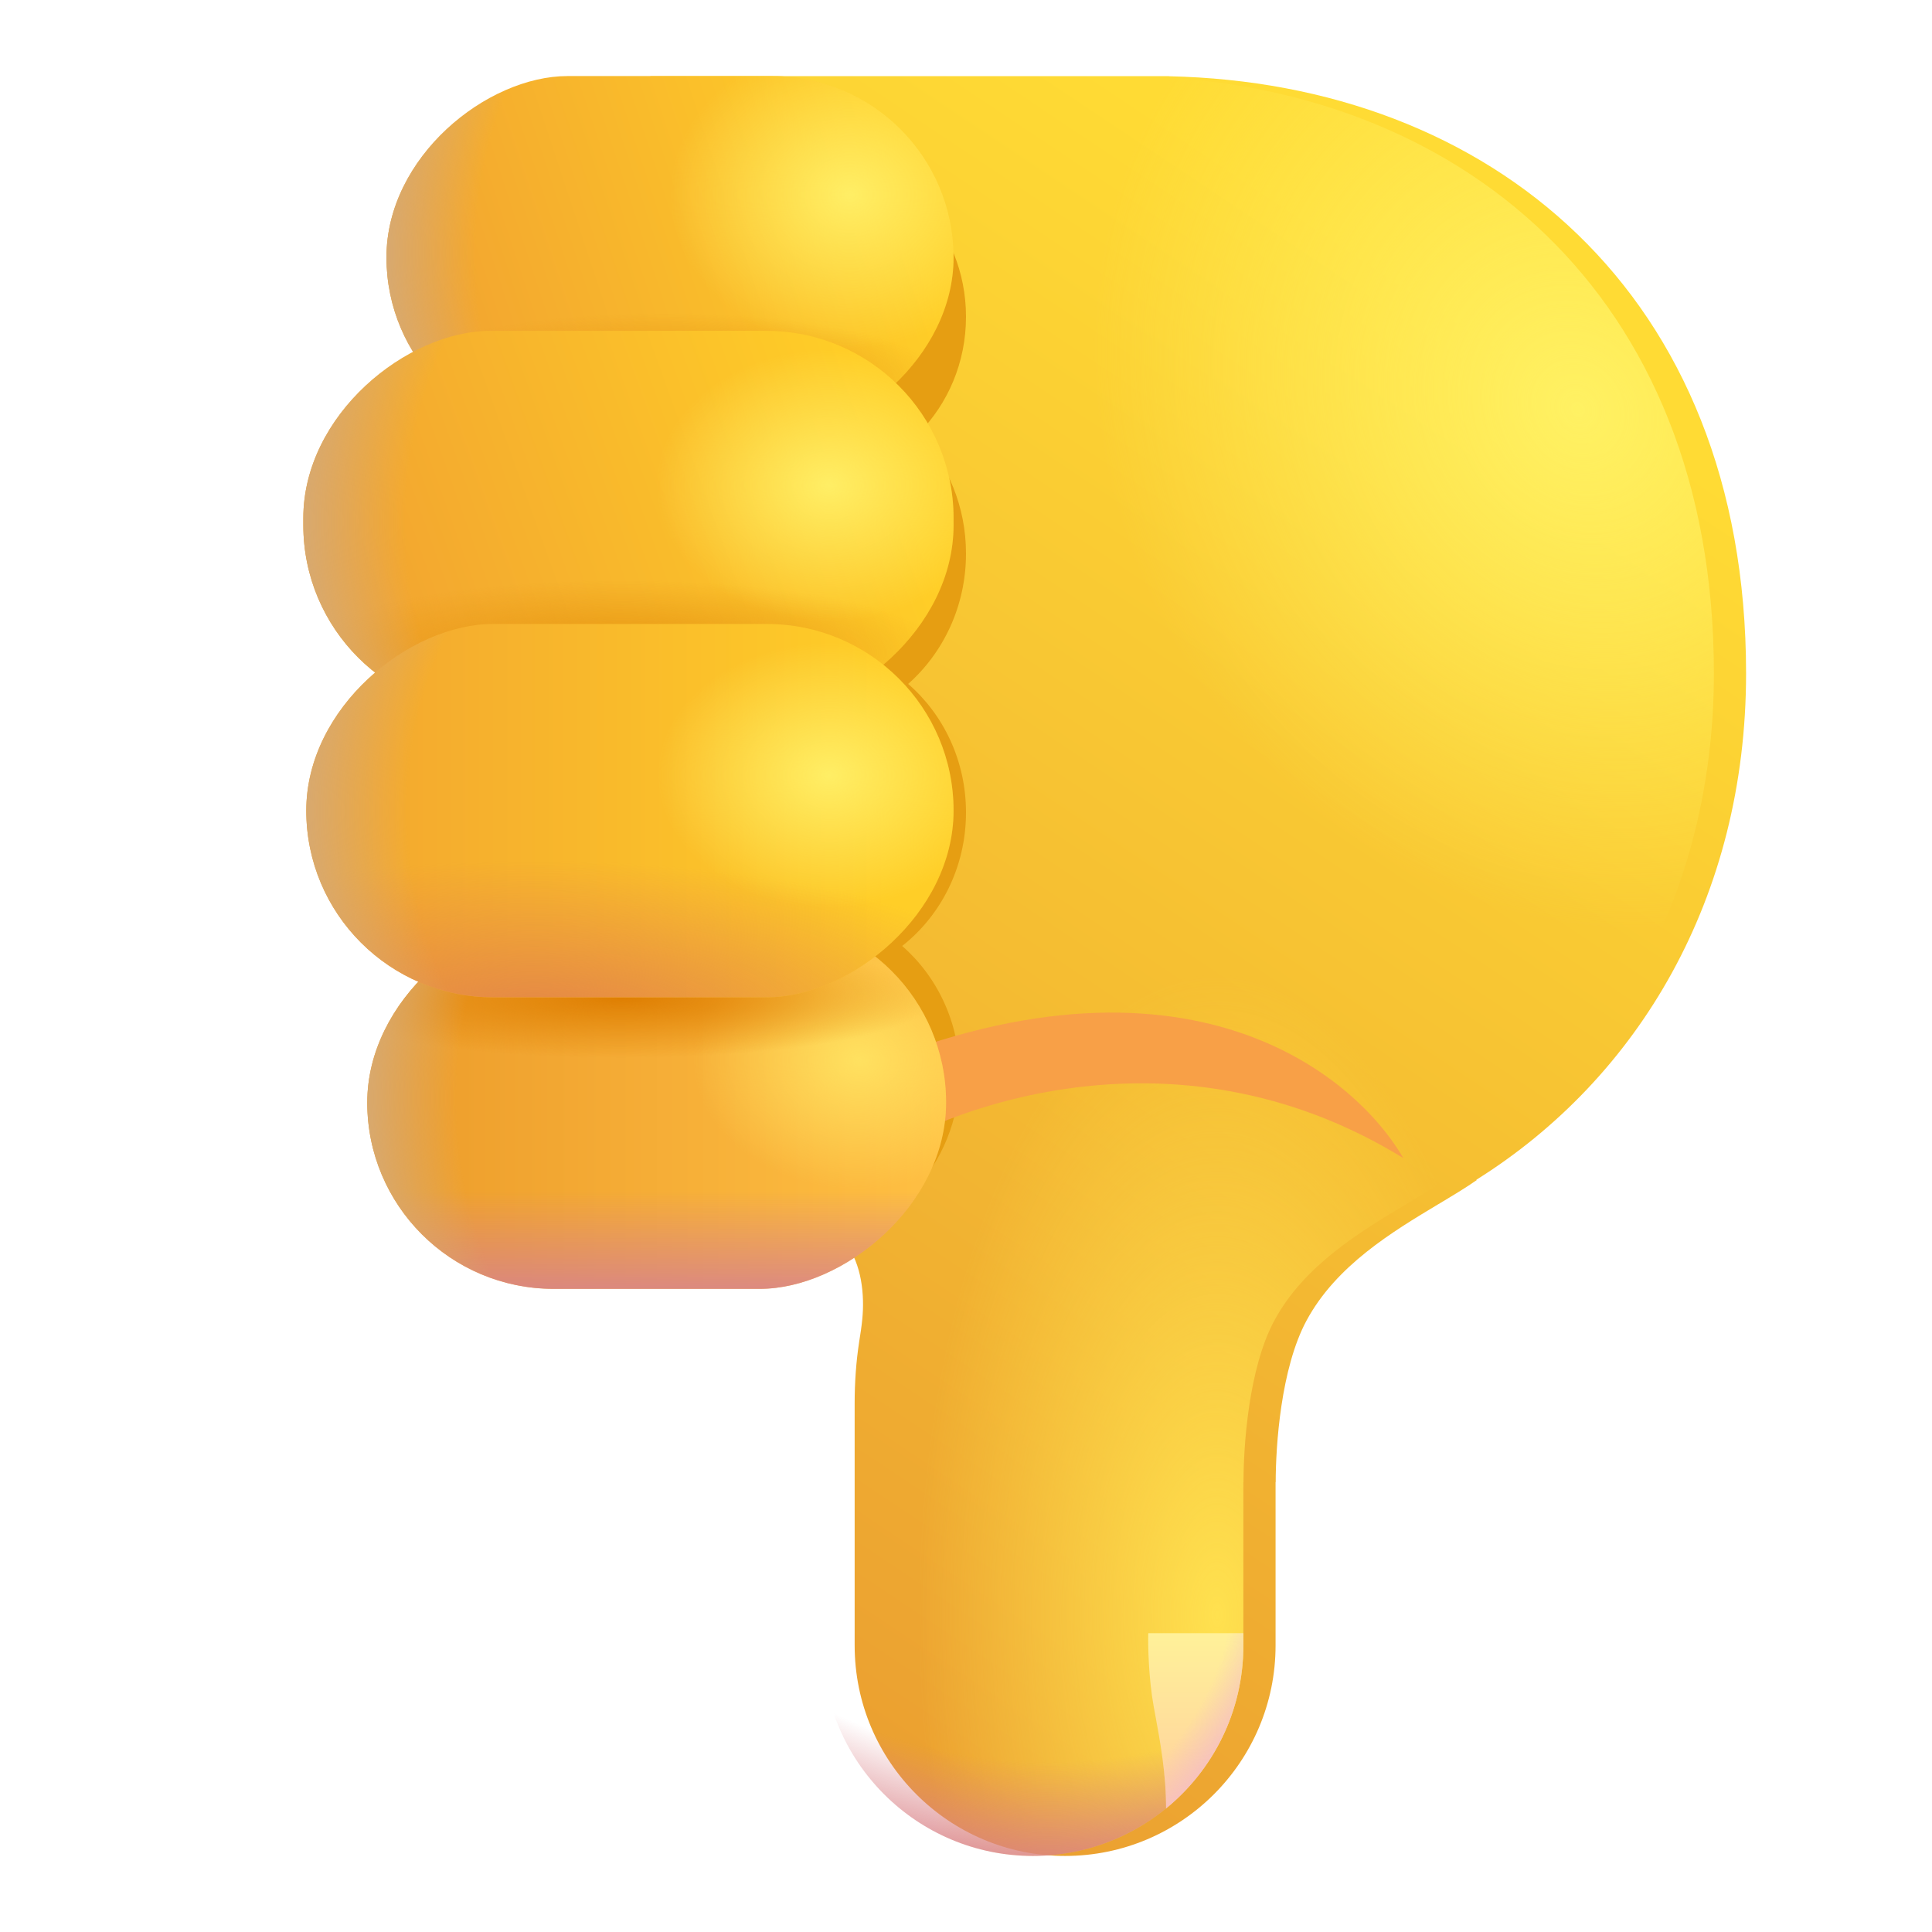 <svg viewBox="1 1 30 30" xmlns="http://www.w3.org/2000/svg">
<g filter="url(#filter0_i_20020_3042)">
<path d="M20.307 26.55C20.307 28.355 18.844 29.819 17.039 29.819C15.234 29.819 13.771 28.355 13.771 26.55L13.771 22.789C13.771 22.469 13.793 22.149 13.842 21.829C13.861 21.712 13.879 21.596 13.89 21.479C13.926 21.111 13.882 20.63 13.632 20.307L14.229 19.731C11.233 18.2 9.18 15.069 9.18 11.456C9.18 10.477 9.33 9.534 9.61 8.648L10.6 2.182L18.651 2.182L18.651 2.184C23.624 2.291 27.613 5.534 27.613 11.456C27.613 14.937 25.946 17.74 23.424 19.32L23.43 19.325C23.258 19.445 23.056 19.566 22.839 19.696L22.837 19.697C22.122 20.126 21.248 20.65 20.787 21.507C20.387 22.25 20.309 23.456 20.309 24.015L20.307 24.014L20.307 26.55Z" fill="url(#paint0_linear_20020_3042)"/>
</g>
<path d="M20.307 26.55C20.307 28.355 18.844 29.819 17.039 29.819C15.234 29.819 13.771 28.355 13.771 26.55L13.771 22.789C13.771 22.469 13.793 22.149 13.842 21.829C13.861 21.712 13.879 21.596 13.89 21.479C13.926 21.111 13.882 20.63 13.632 20.307L14.229 19.731C11.233 18.2 9.18 15.069 9.18 11.456C9.18 10.477 9.33 9.534 9.61 8.648L10.6 2.182L18.651 2.182L18.651 2.184C23.624 2.291 27.613 5.534 27.613 11.456C27.613 14.937 25.946 17.74 23.424 19.32L23.43 19.325C23.258 19.445 23.056 19.566 22.839 19.696L22.837 19.697C22.122 20.126 21.248 20.65 20.787 21.507C20.387 22.25 20.309 23.456 20.309 24.015L20.307 24.014L20.307 26.55Z" fill="url(#paint1_radial_20020_3042)"/>
<path d="M20.307 26.55C20.307 28.355 18.844 29.819 17.039 29.819C15.234 29.819 13.771 28.355 13.771 26.55L13.771 22.789C13.771 22.469 13.793 22.149 13.842 21.829C13.861 21.712 13.879 21.596 13.89 21.479C13.926 21.111 13.882 20.63 13.632 20.307L14.229 19.731C11.233 18.2 9.18 15.069 9.18 11.456C9.18 10.477 9.33 9.534 9.61 8.648L10.6 2.182L18.651 2.182L18.651 2.184C23.624 2.291 27.613 5.534 27.613 11.456C27.613 14.937 25.946 17.74 23.424 19.32L23.43 19.325C23.258 19.445 23.056 19.566 22.839 19.696L22.837 19.697C22.122 20.126 21.248 20.65 20.787 21.507C20.387 22.25 20.309 23.456 20.309 24.015L20.307 24.014L20.307 26.55Z" fill="url(#paint2_radial_20020_3042)"/>
<path d="M20.307 26.55C20.307 28.355 18.844 29.819 17.039 29.819C15.234 29.819 13.771 28.355 13.771 26.55L13.771 22.789C13.771 22.469 13.793 22.149 13.842 21.829C13.861 21.712 13.879 21.596 13.89 21.479C13.926 21.111 13.882 20.63 13.632 20.307L14.229 19.731C11.233 18.2 9.18 15.069 9.18 11.456C9.18 10.477 9.33 9.534 9.61 8.648L10.6 2.182L18.651 2.182L18.651 2.184C23.624 2.291 27.613 5.534 27.613 11.456C27.613 14.937 25.946 17.74 23.424 19.32L23.43 19.325C23.258 19.445 23.056 19.566 22.839 19.696L22.837 19.697C22.122 20.126 21.248 20.65 20.787 21.507C20.387 22.25 20.309 23.456 20.309 24.015L20.307 24.014L20.307 26.55Z" fill="url(#paint3_radial_20020_3042)"/>
<g filter="url(#filter1_f_20020_3042)">
<path d="M8.432 5.919C8.432 6.387 8.554 6.826 8.768 7.202C7.913 7.63 7.323 8.541 7.323 9.596C7.323 10.416 7.68 11.15 8.24 11.637C7.703 12.113 7.362 12.823 7.362 13.616C7.362 14.655 7.947 15.552 8.793 15.967C8.409 16.423 8.175 17.021 8.175 17.677C8.175 19.107 9.288 20.267 10.661 20.267H13.414C14.787 20.267 15.9 19.107 15.9 17.677C15.9 16.878 15.553 16.165 15.009 15.689C15.611 15.215 16 14.463 16 13.616C16 12.813 15.651 12.096 15.102 11.62C15.651 11.133 16 10.407 16 9.596C16 8.868 15.719 8.209 15.264 7.73C15.718 7.271 16 6.629 16 5.919C16 4.526 14.917 3.398 13.581 3.398H10.851C9.515 3.398 8.432 4.526 8.432 5.919Z" fill="#E69E12"/>
</g>
<g filter="url(#filter2_f_20020_3042)">
<path d="M22.791 18.983C19.148 16.743 15.491 18.316 14.544 18.983L13.703 17.902C19.084 15.34 21.95 17.542 22.791 18.983Z" fill="#F8A047"/>
</g>
<rect x="6.703" y="21.013" width="5.784" height="8.988" rx="2.892" transform="rotate(-90 6.703 21.013)" fill="url(#paint4_linear_20020_3042)"/>
<rect x="6.703" y="21.013" width="5.784" height="8.988" rx="2.892" transform="rotate(-90 6.703 21.013)" fill="url(#paint5_linear_20020_3042)"/>
<rect x="6.703" y="21.013" width="5.784" height="8.988" rx="2.892" transform="rotate(-90 6.703 21.013)" fill="url(#paint6_radial_20020_3042)"/>
<rect x="6.703" y="21.013" width="5.784" height="8.988" rx="2.892" transform="rotate(-90 6.703 21.013)" fill="url(#paint7_radial_20020_3042)"/>
<rect x="6.703" y="21.013" width="5.784" height="8.988" rx="2.892" transform="rotate(-90 6.703 21.013)" fill="url(#paint8_radial_20020_3042)"/>
<rect x="7.001" y="7.81" width="5.629" height="8.806" rx="2.814" transform="rotate(-90 7.001 7.81)" fill="url(#paint9_linear_20020_3042)"/>
<rect x="7.001" y="7.81" width="5.629" height="8.806" rx="2.814" transform="rotate(-90 7.001 7.81)" fill="url(#paint10_radial_20020_3042)"/>
<rect x="7.001" y="7.81" width="5.629" height="8.806" rx="2.814" transform="rotate(-90 7.001 7.81)" fill="url(#paint11_radial_20020_3042)"/>
<rect x="7.001" y="7.81" width="5.629" height="8.806" rx="2.814" transform="rotate(-90 7.001 7.81)" fill="url(#paint12_radial_20020_3042)"/>
<rect x="5.71" y="12.064" width="5.927" height="10.097" rx="2.91" transform="rotate(-90 5.71 12.064)" fill="url(#paint13_linear_20020_3042)"/>
<rect x="5.71" y="12.064" width="5.927" height="10.097" rx="2.91" transform="rotate(-90 5.71 12.064)" fill="url(#paint14_radial_20020_3042)"/>
<rect x="5.71" y="12.064" width="5.927" height="10.097" rx="2.91" transform="rotate(-90 5.71 12.064)" fill="url(#paint15_radial_20020_3042)"/>
<rect x="5.71" y="12.064" width="5.927" height="10.097" rx="2.91" transform="rotate(-90 5.71 12.064)" fill="url(#paint16_radial_20020_3042)"/>
<rect x="5.756" y="16.486" width="5.797" height="10.051" rx="2.899" transform="rotate(-90 5.756 16.486)" fill="url(#paint17_linear_20020_3042)"/>
<rect x="5.756" y="16.486" width="5.797" height="10.051" rx="2.899" transform="rotate(-90 5.756 16.486)" fill="url(#paint18_radial_20020_3042)"/>
<rect x="5.756" y="16.486" width="5.797" height="10.051" rx="2.899" transform="rotate(-90 5.756 16.486)" fill="url(#paint19_radial_20020_3042)"/>
<rect x="5.756" y="16.486" width="5.797" height="10.051" rx="2.899" transform="rotate(-90 5.756 16.486)" fill="url(#paint20_radial_20020_3042)"/>
<path d="M19.107 29.081C19.839 28.482 20.307 27.571 20.307 26.55L20.307 26.36L18.83 26.36C18.825 26.556 18.835 27.06 18.915 27.501L18.932 27.592C19.014 28.036 19.108 28.545 19.107 29.081Z" fill="url(#paint21_linear_20020_3042)"/>
<path d="M19.107 29.081C19.839 28.482 20.307 27.571 20.307 26.55L20.307 26.36L18.83 26.36C18.825 26.556 18.835 27.06 18.915 27.501L18.932 27.592C19.014 28.036 19.108 28.545 19.107 29.081Z" fill="url(#paint22_radial_20020_3042)"/>
<defs>
<filter id="filter0_i_20020_3042" x="9.18" y="2.182" width="18.933" height="27.637" filterUnits="userSpaceOnUse" color-interpolation-filters="sRGB">
<feFlood flood-opacity="0" result="BackgroundImageFix"/>
<feBlend mode="normal" in="SourceGraphic" in2="BackgroundImageFix" result="shape"/>
<feColorMatrix in="SourceAlpha" type="matrix" values="0 0 0 0 0 0 0 0 0 0 0 0 0 0 0 0 0 0 127 0" result="hardAlpha"/>
<feOffset dx="0.5"/>
<feGaussianBlur stdDeviation="0.5"/>
<feComposite in2="hardAlpha" operator="arithmetic" k2="-1" k3="1"/>
<feColorMatrix type="matrix" values="0 0 0 0 0.855 0 0 0 0 0.584 0 0 0 0 0.38 0 0 0 1 0"/>
<feBlend mode="normal" in2="shape" result="effect1_innerShadow_20020_3042"/>
</filter>
<filter id="filter1_f_20020_3042" x="5.323" y="1.398" width="12.677" height="20.87" filterUnits="userSpaceOnUse" color-interpolation-filters="sRGB">
<feFlood flood-opacity="0" result="BackgroundImageFix"/>
<feBlend mode="normal" in="SourceGraphic" in2="BackgroundImageFix" result="shape"/>
<feGaussianBlur stdDeviation="1" result="effect1_foregroundBlur_20020_3042"/>
</filter>
<filter id="filter2_f_20020_3042" x="12.203" y="15.224" width="12.088" height="5.26" filterUnits="userSpaceOnUse" color-interpolation-filters="sRGB">
<feFlood flood-opacity="0" result="BackgroundImageFix"/>
<feBlend mode="normal" in="SourceGraphic" in2="BackgroundImageFix" result="shape"/>
<feGaussianBlur stdDeviation="0.75" result="effect1_foregroundBlur_20020_3042"/>
</filter>
<linearGradient id="paint0_linear_20020_3042" x1="26.587" y1="8.105" x2="12.093" y2="29.819" gradientUnits="userSpaceOnUse">
<stop stop-color="#FFDB34"/>
<stop offset="1" stop-color="#E99A30"/>
</linearGradient>
<radialGradient id="paint1_radial_20020_3042" cx="0" cy="0" r="1" gradientUnits="userSpaceOnUse" gradientTransform="translate(25.507 7.314) rotate(151.39) scale(7.274 8.347)">
<stop stop-color="#FFF163"/>
<stop offset="1" stop-color="#FFF163" stop-opacity="0"/>
</radialGradient>
<radialGradient id="paint2_radial_20020_3042" cx="0" cy="0" r="1" gradientUnits="userSpaceOnUse" gradientTransform="translate(19.896 26.084) scale(4.644 9.965)">
<stop stop-color="#FFE14F"/>
<stop offset="1" stop-color="#FFE14F" stop-opacity="0"/>
</radialGradient>
<radialGradient id="paint3_radial_20020_3042" cx="0" cy="0" r="1" gradientUnits="userSpaceOnUse" gradientTransform="translate(17.287 10.215) rotate(90) scale(20.023 12.939)">
<stop offset="0.902" stop-color="#D87E83" stop-opacity="0"/>
<stop offset="0.993" stop-color="#D87E83"/>
</radialGradient>
<linearGradient id="paint4_linear_20020_3042" x1="9.595" y1="21.013" x2="9.595" y2="30" gradientUnits="userSpaceOnUse">
<stop stop-color="#EC9B2A"/>
<stop offset="1" stop-color="#FFC043"/>
</linearGradient>
<linearGradient id="paint5_linear_20020_3042" x1="6.35" y1="25.506" x2="8.227" y2="25.506" gradientUnits="userSpaceOnUse">
<stop stop-color="#D58191"/>
<stop offset="1" stop-color="#D67F8D" stop-opacity="0"/>
</linearGradient>
<radialGradient id="paint6_radial_20020_3042" cx="0" cy="0" r="1" gradientUnits="userSpaceOnUse" gradientTransform="translate(10.256 28.655) rotate(-90) scale(2.581 2.004)">
<stop stop-color="#FFE160"/>
<stop offset="1" stop-color="#FFE160" stop-opacity="0"/>
</radialGradient>
<radialGradient id="paint7_radial_20020_3042" cx="0" cy="0" r="1" gradientUnits="userSpaceOnUse" gradientTransform="translate(11.216 24.948) rotate(180) scale(0.931 4.898)">
<stop stop-color="#DF7F02"/>
<stop offset="1" stop-color="#DF7F02" stop-opacity="0"/>
</radialGradient>
<radialGradient id="paint8_radial_20020_3042" cx="0" cy="0" r="1" gradientUnits="userSpaceOnUse" gradientTransform="translate(9.595 28.328) rotate(-91.353) scale(7.318 8.004)">
<stop offset="0.808" stop-color="#D8A96F" stop-opacity="0"/>
<stop offset="1" stop-color="#D8A96F"/>
</radialGradient>
<linearGradient id="paint9_linear_20020_3042" x1="8.345" y1="8.718" x2="10.69" y2="15.823" gradientUnits="userSpaceOnUse">
<stop stop-color="#F2A430"/>
<stop offset="1" stop-color="#FFCE27"/>
</linearGradient>
<radialGradient id="paint10_radial_20020_3042" cx="0" cy="0" r="1" gradientUnits="userSpaceOnUse" gradientTransform="translate(7.885 12.125) scale(1.068 4.402)">
<stop stop-color="#E69510"/>
<stop offset="1" stop-color="#E69510" stop-opacity="0"/>
</radialGradient>
<radialGradient id="paint11_radial_20020_3042" cx="0" cy="0" r="1" gradientUnits="userSpaceOnUse" gradientTransform="translate(10.787 14.998) rotate(-90) scale(2.785 2.382)">
<stop stop-color="#FFEE65"/>
<stop offset="1" stop-color="#FFEE65" stop-opacity="0"/>
</radialGradient>
<radialGradient id="paint12_radial_20020_3042" cx="0" cy="0" r="1" gradientUnits="userSpaceOnUse" gradientTransform="translate(9.815 14.978) rotate(-91.344) scale(7.17 7.789)">
<stop offset="0.808" stop-color="#D8A96F" stop-opacity="0"/>
<stop offset="1" stop-color="#D8A96F"/>
</radialGradient>
<linearGradient id="paint13_linear_20020_3042" x1="7.126" y1="13.105" x2="10.001" y2="21.105" gradientUnits="userSpaceOnUse">
<stop stop-color="#F2A430"/>
<stop offset="1" stop-color="#FFCE27"/>
</linearGradient>
<radialGradient id="paint14_radial_20020_3042" cx="0" cy="0" r="1" gradientUnits="userSpaceOnUse" gradientTransform="translate(6.642 17.011) scale(1.125 5.047)">
<stop stop-color="#E69510"/>
<stop offset="1" stop-color="#E69510" stop-opacity="0"/>
</radialGradient>
<radialGradient id="paint15_radial_20020_3042" cx="0" cy="0" r="1" gradientUnits="userSpaceOnUse" gradientTransform="translate(9.236 20.227) rotate(-90) scale(2.682 2.107)">
<stop stop-color="#FFEE65"/>
<stop offset="1" stop-color="#FFEE65" stop-opacity="0"/>
</radialGradient>
<radialGradient id="paint16_radial_20020_3042" cx="0" cy="0" r="1" gradientUnits="userSpaceOnUse" gradientTransform="translate(8.674 20.282) rotate(-91.234) scale(8.22 8.202)">
<stop offset="0.808" stop-color="#D8A96F" stop-opacity="0"/>
<stop offset="1" stop-color="#D8A96F"/>
</radialGradient>
<linearGradient id="paint17_linear_20020_3042" x1="8.654" y1="16.486" x2="8.654" y2="25.515" gradientUnits="userSpaceOnUse">
<stop stop-color="#F2A430"/>
<stop offset="1" stop-color="#FFCE27"/>
</linearGradient>
<radialGradient id="paint18_radial_20020_3042" cx="0" cy="0" r="1" gradientUnits="userSpaceOnUse" gradientTransform="translate(5.501 20.031) scale(2.38 7.934)">
<stop stop-color="#E48747"/>
<stop offset="1" stop-color="#E48747" stop-opacity="0"/>
</radialGradient>
<radialGradient id="paint19_radial_20020_3042" cx="0" cy="0" r="1" gradientUnits="userSpaceOnUse" gradientTransform="translate(9.205 24.613) rotate(-90) scale(2.67 2.061)">
<stop stop-color="#FFEE65"/>
<stop offset="1" stop-color="#FFEE65" stop-opacity="0"/>
</radialGradient>
<radialGradient id="paint20_radial_20020_3042" cx="0" cy="0" r="1" gradientUnits="userSpaceOnUse" gradientTransform="translate(8.654 24.668) rotate(-91.213) scale(8.183 8.023)">
<stop offset="0.808" stop-color="#D8A96F" stop-opacity="0"/>
<stop offset="1" stop-color="#D8A96F"/>
</radialGradient>
<linearGradient id="paint21_linear_20020_3042" x1="20.307" y1="26.044" x2="20.307" y2="29.547" gradientUnits="userSpaceOnUse">
<stop stop-color="#FFF598"/>
<stop offset="1" stop-color="#FFC99F"/>
</linearGradient>
<radialGradient id="paint22_radial_20020_3042" cx="0" cy="0" r="1" gradientUnits="userSpaceOnUse" gradientTransform="translate(18.6 27.254) rotate(34.279) scale(1.813 3.956)">
<stop offset="0.55" stop-color="#F4BBC8" stop-opacity="0"/>
<stop offset="1" stop-color="#F4BBC8"/>
</radialGradient>
</defs>
</svg>
